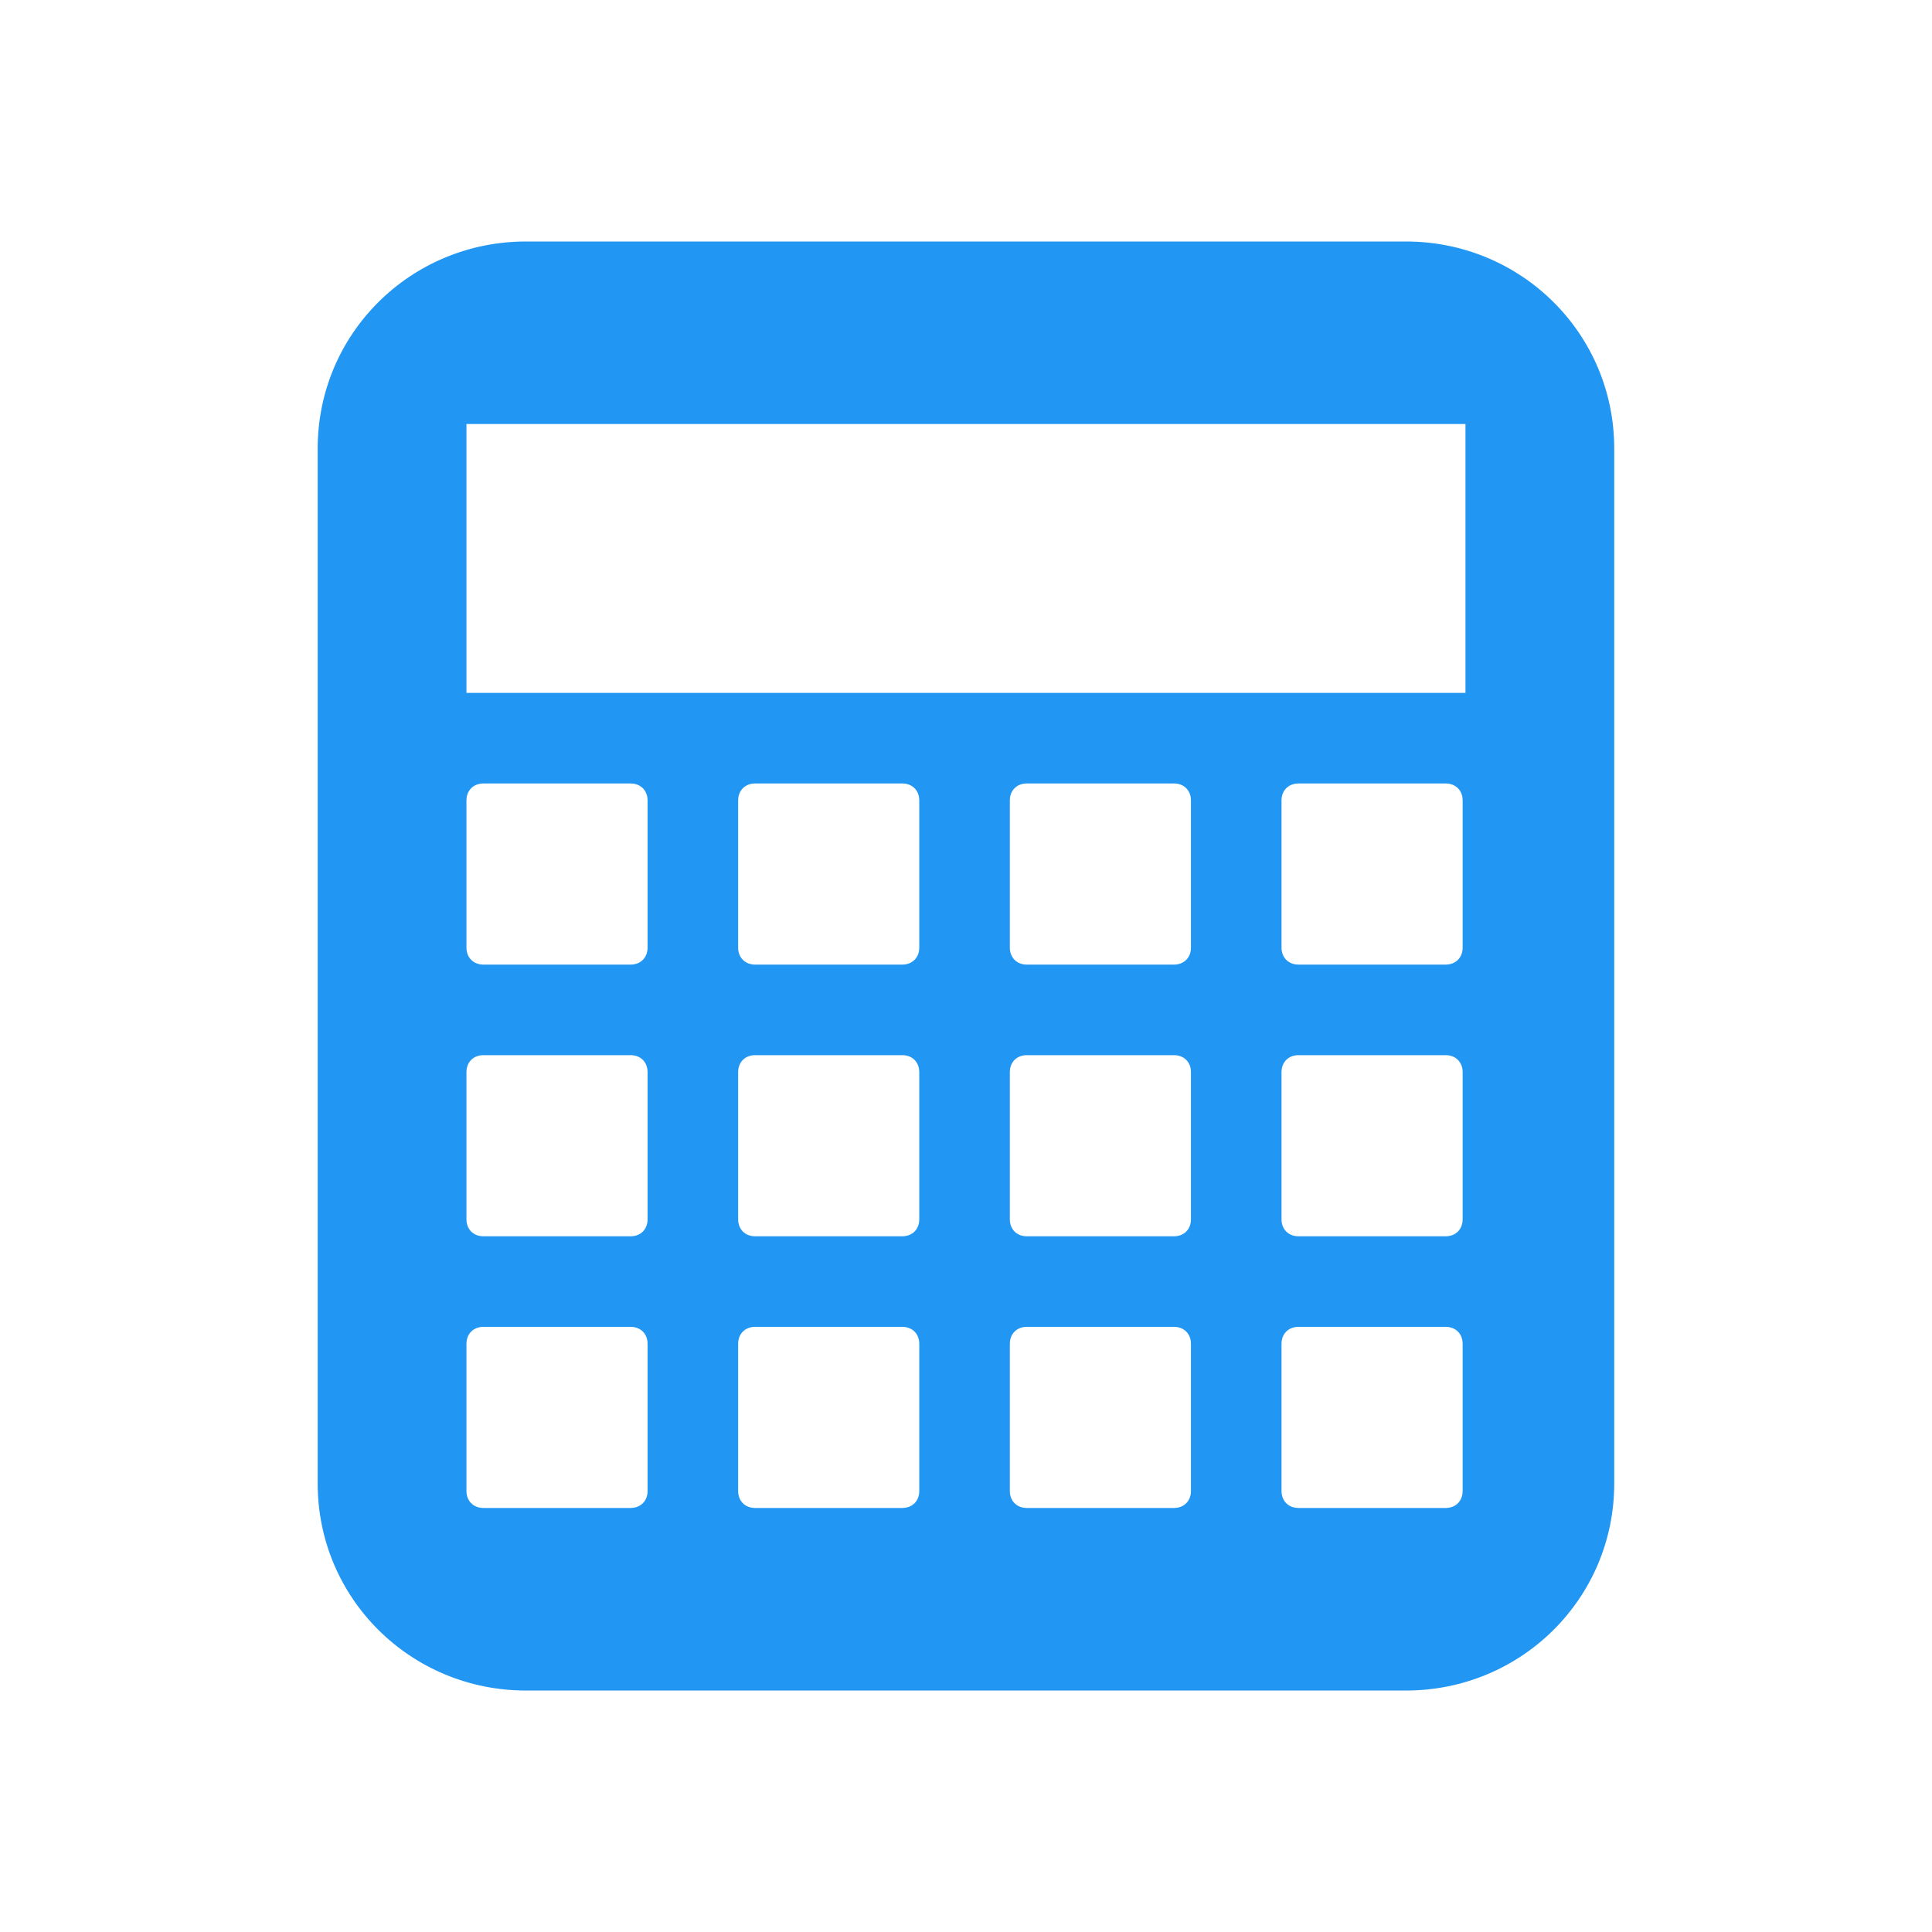 <svg xmlns="http://www.w3.org/2000/svg" viewBox="0 0 48 48"><path d="m76.43 355c-2.871 0-5.177 2.293-5.177 5.142v25.717c0 2.852 2.309 5.142 5.177 5.142h21.858c2.871 0 5.177-2.293 5.177-5.142v-25.717c0-2.852-2.309-5.142-5.177-5.142h-21.858m-1.481 4.535h24.82v6.68h-24.82v-6.68m.422 8.93h3.656c.249 0 .422.173.422.422v3.656c0 .249-.173.422-.422.422h-3.656c-.249 0-.422-.173-.422-.422v-3.656c0-.249.173-.422.422-.422m6.75 0h3.656c.249 0 .422.173.422.422v3.656c0 .249-.173.422-.422.422h-3.656c-.249 0-.422-.173-.422-.422v-3.656c0-.249.173-.422.422-.422m6.75 0h3.656c.249 0 .422.173.422.422v3.656c0 .249-.173.422-.422.422h-3.656c-.249 0-.422-.173-.422-.422v-3.656c0-.249.173-.422.422-.422m6.75 0h3.656c.249 0 .422.173.422.422v3.656c0 .249-.173.422-.422.422h-3.656c-.249 0-.422-.173-.422-.422v-3.656c0-.249.173-.422.422-.422m-20.25 6.75h3.656c.249 0 .422.173.422.422v3.656c0 .249-.173.422-.422.422h-3.656c-.249 0-.422-.173-.422-.422v-3.656c0-.249.173-.422.422-.422m6.75 0h3.656c.249 0 .422.173.422.422v3.656c0 .249-.173.422-.422.422h-3.656c-.249 0-.422-.173-.422-.422v-3.656c0-.249.173-.422.422-.422m6.75 0h3.656c.249 0 .422.173.422.422v3.656c0 .249-.173.422-.422.422h-3.656c-.249 0-.422-.173-.422-.422v-3.656c0-.249.173-.422.422-.422m6.75 0h3.656c.249 0 .422.173.422.422v3.656c0 .249-.173.422-.422.422h-3.656c-.249 0-.422-.173-.422-.422v-3.656c0-.249.173-.422.422-.422m-20.25 6.75h3.656c.249 0 .422.173.422.422v3.656c0 .249-.173.422-.422.422h-3.656c-.249 0-.422-.173-.422-.422v-3.656c0-.249.173-.422.422-.422m6.75 0h3.656c.249 0 .422.173.422.422v3.656c0 .249-.173.422-.422.422h-3.656c-.249 0-.422-.173-.422-.422v-3.656c0-.249.173-.422.422-.422m6.75 0h3.656c.249 0 .422.173.422.422v3.656c0 .249-.173.422-.422.422h-3.656c-.249 0-.422-.173-.422-.422v-3.656c0-.249.173-.422.422-.422m6.75 0h3.656c.249 0 .422.173.422.422v3.656c0 .249-.173.422-.422.422h-3.656c-.249 0-.422-.173-.422-.422v-3.656c0-.249.173-.422.422-.422" fill="#2196F3" transform="translate(-63.36-349)"/></svg>